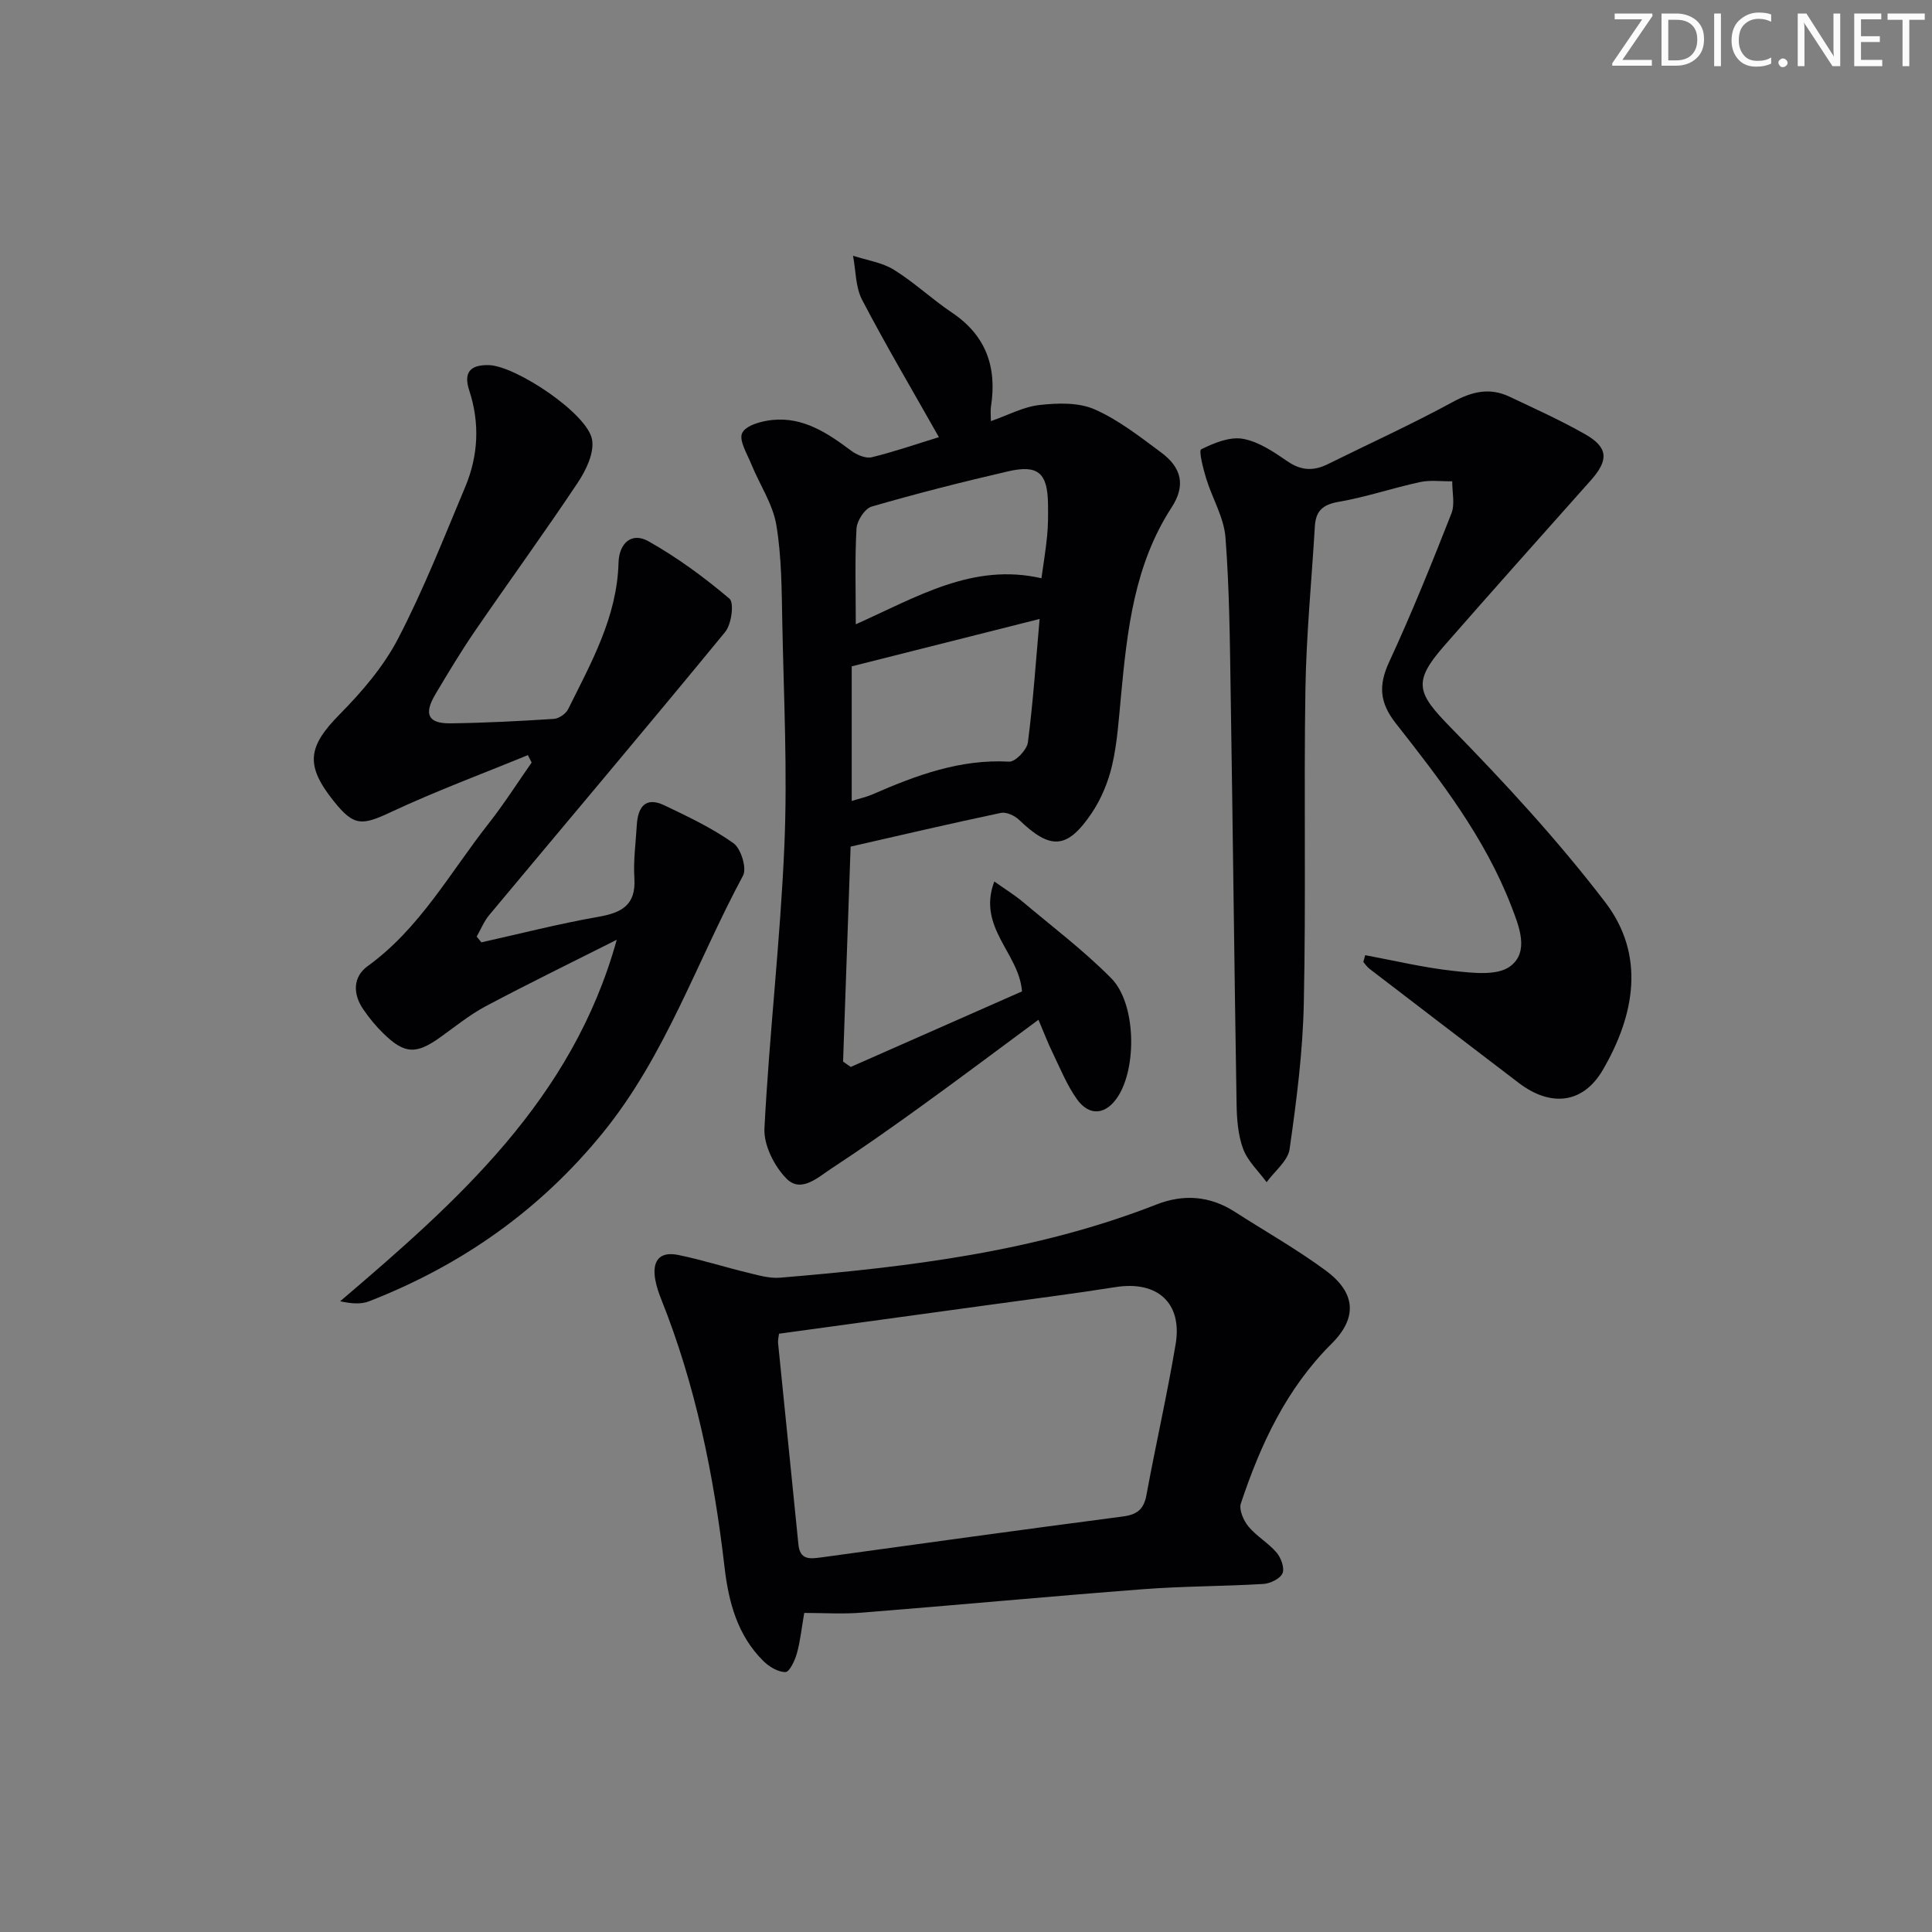 <svg enable-background="new 0 0 400 400" viewBox="0 0 400 400" xmlns="http://www.w3.org/2000/svg"><rect x="0" y="0" width="400" height="400" fill="#808080" stroke="none"/><g fill="#fafbfa"><path d="m342.2 3.2-6.3 9.2h6.1v1.2h-8.2v-.5l6.2-9.1h-5.7v-1.2h7.8v.4z"/><path d="m344 13.7v-10.9h3.1c1.6 0 3 .5 4.1 1.4 1.1 1 1.6 2.2 1.6 3.9s-.5 3-1.6 4-2.5 1.5-4.2 1.5h-3zm1.4-9.6v8.4h1.6c1.4 0 2.5-.4 3.2-1.1.8-.8 1.2-1.8 1.2-3.2s-.4-2.4-1.2-3.1-1.8-1-3.1-1z"/><path d="m356.3 2.8v10.9h-1.4v-10.9z"/><path d="m366.6 13.2c-.8.4-1.8.6-3 .6-1.6 0-2.8-.5-3.7-1.5s-1.4-2.3-1.4-3.9c0-1.7.5-3.2 1.6-4.2s2.4-1.6 4-1.6c1 0 1.9.1 2.6.4v1.5c-.8-.4-1.6-.6-2.6-.6-1.2 0-2.2.4-3 1.2s-1.1 1.9-1.1 3.3c0 1.3.4 2.3 1.1 3.1s1.6 1.1 2.8 1.1c1.1 0 2-.2 2.8-.7v1.3z"/><path d="m368.2 13c0-.3.1-.5.3-.6.2-.2.4-.3.6-.3.3 0 .5.1.7.3s.3.4.3.6-.1.5-.3.6c-.2.2-.4.3-.7.3s-.5-.1-.6-.3c-.2-.2-.3-.4-.3-.6z"/><path d="m381.1 13.7h-1.7l-5.5-8.4c-.2-.2-.3-.5-.4-.7 0 .2.1.8.1 1.5v7.6h-1.4v-10.9h1.8l5.3 8.3c.3.4.4.6.4.8 0-.3-.1-.8-.1-1.6v-7.5h1.4v10.9z"/><path d="m389.7 13.7h-5.8v-10.9h5.6v1.2h-4.2v3.5h3.9v1.2h-3.9v3.7h4.4z"/><path d="m398.4 4.1h-3.1v9.6h-1.4v-9.6h-3.1v-1.3h7.7v1.3z"/></g><path d="m194.39 90.51c-5.43-9.62-10.91-18.89-15.89-28.41-1.39-2.65-1.3-6.08-1.89-9.15 2.84.93 5.99 1.37 8.46 2.9 4.22 2.61 7.89 6.1 12.02 8.87 7.08 4.75 9.35 11.31 8.08 19.45-.13.8-.02 1.64-.02 3.02 3.54-1.23 6.73-2.97 10.08-3.34 3.76-.42 8.07-.56 11.39.9 4.95 2.17 9.37 5.66 13.77 8.92 4.28 3.17 5.12 6.86 2.19 11.37-7.76 11.93-9.2 25.44-10.49 39.04-.46 4.79-.75 9.65-1.83 14.32-.8 3.47-2.25 7-4.24 9.95-5.08 7.53-8.53 7.64-15.02 1.4-.91-.88-2.64-1.68-3.77-1.45-10.34 2.18-20.64 4.59-31.12 6.98-.53 15.14-1.05 29.82-1.56 44.51l1.59 1.11c11.86-5.23 23.72-10.46 35.45-15.64-.56-7.91-9.34-13.23-5.73-22.76 2.32 1.65 4.22 2.81 5.9 4.22 6.18 5.2 12.67 10.11 18.32 15.83 5.13 5.19 5.35 18.44 1.33 24.55-2.43 3.7-5.85 4.1-8.43.49-2.1-2.93-3.47-6.39-5.06-9.66-1-2.05-1.81-4.2-2.92-6.8-8.31 6.14-16.1 12-24.01 17.71-6.2 4.48-12.46 8.9-18.86 13.09-2.79 1.83-6.3 5.16-9.32 2.07-2.51-2.56-4.72-6.94-4.54-10.38 1.01-19.56 3.3-39.05 4.13-58.61.65-15.28-.13-30.62-.43-45.93-.14-6.81-.12-13.71-1.24-20.39-.73-4.35-3.46-8.36-5.17-12.57-.88-2.16-2.63-4.99-1.89-6.49.77-1.57 3.99-2.46 6.24-2.68 6.4-.65 11.41 2.7 16.28 6.34 1.16.87 3.02 1.68 4.29 1.38 4.75-1.16 9.42-2.79 13.91-4.16zm20.85 37.64c-13.33 3.36-25.96 6.55-38.9 9.81v27.87c1.56-.49 3-.8 4.32-1.37 9.02-3.94 18.11-7.33 28.28-6.77 1.27.07 3.67-2.44 3.87-3.97 1.09-8.35 1.65-16.77 2.43-25.57zm-38.06 1.1c12.57-5.59 24.18-12.8 38.44-9.53.41-2.97.9-5.89 1.18-8.83.21-2.14.21-4.32.18-6.47-.08-6.48-2.02-8.27-8.23-6.84-9.49 2.19-18.93 4.59-28.28 7.3-1.42.41-3.05 2.93-3.14 4.56-.36 6.29-.15 12.61-.15 19.81z" fill="#010104"/><path d="m99.67 195.1c8.04-1.79 16.04-3.85 24.15-5.27 4.88-.85 7.88-2.41 7.52-8.03-.23-3.62.29-7.3.5-10.95.22-3.69 1.73-6.01 5.7-4.12 4.92 2.34 9.9 4.71 14.31 7.84 1.56 1.11 2.81 5.18 1.99 6.71-9.58 17.8-16.03 37.28-29.04 53.27-13.05 16.04-29.27 27.42-48.39 34.87-1.67.65-3.66.5-5.98-.01 24.39-20.79 48.11-41.79 57.26-74.84-9.05 4.56-18.16 9-27.11 13.75-3.35 1.78-6.35 4.24-9.46 6.46-4.99 3.56-7.37 3.47-11.77-.84-1.54-1.5-2.93-3.2-4.14-4.97-2.18-3.18-2.17-6.72.93-8.96 10.81-7.82 17.06-19.4 25.05-29.54 3.17-4.03 5.93-8.38 8.88-12.59-.26-.51-.52-1.03-.78-1.54-9.47 3.89-19.1 7.46-28.37 11.8-5.99 2.8-7.63 2.97-11.79-2.23-6.02-7.51-5.4-11.33 1.21-18.03 4.61-4.67 9.08-9.89 12.08-15.66 5.27-10.14 9.47-20.85 13.9-31.41 2.71-6.47 3.05-13.19.84-19.94-1.21-3.68.09-5.35 3.98-5.28 5.56.09 20.47 10 21.44 15.41.49 2.74-1.24 6.35-2.95 8.91-6.91 10.38-14.26 20.47-21.31 30.76-2.91 4.25-5.57 8.68-8.2 13.11-2.42 4.1-1.48 6.03 3.12 5.98 7.14-.09 14.29-.46 21.42-.92 1.05-.07 2.49-1.05 2.96-2 4.79-9.65 10.14-19.12 10.44-30.34.11-4 2.68-6.41 6.19-4.44 5.96 3.35 11.56 7.47 16.78 11.89 1 .85.42 5.29-.88 6.88-16.14 19.66-32.56 39.08-48.86 58.62-1.09 1.3-1.74 2.97-2.6 4.46.33.4.65.8.98 1.19z" fill="#010104"/><path d="m282.65 197.76c6.1 1.13 12.17 2.6 18.33 3.26 3.91.42 9 1.05 11.68-.95 4.05-3.01 1.82-8.37.22-12.51-5.47-14.15-14.65-26.05-23.9-37.81-3.35-4.26-3.62-7.85-1.37-12.7 4.67-10.08 8.82-20.4 12.89-30.74.76-1.94.15-4.42.17-6.66-2.23.03-4.54-.3-6.68.16-5.67 1.23-11.2 3.12-16.9 4.1-3.28.57-4.67 1.93-4.86 5.03-.67 11.27-1.78 22.53-1.96 33.81-.34 21.65.13 43.31-.33 64.96-.21 10.09-1.51 20.19-2.94 30.19-.35 2.46-3.11 4.58-4.76 6.86-1.67-2.28-3.91-4.34-4.86-6.89-1.07-2.88-1.31-6.18-1.36-9.31-.47-28.3-.77-56.6-1.22-84.89-.17-10.81-.25-21.63-1.08-32.4-.32-4.14-2.73-8.09-3.99-12.19-.62-2.03-1.58-5.78-1.04-6.05 2.64-1.31 5.9-2.66 8.62-2.18 3.27.57 6.4 2.71 9.26 4.67 2.84 1.95 5.42 2.03 8.35.57 8.62-4.27 17.39-8.25 25.83-12.85 4-2.18 7.68-3.06 11.78-1.11 5.26 2.49 10.58 4.89 15.63 7.76 4.83 2.74 4.94 5.36 1.2 9.56-10.16 11.41-20.34 22.81-30.4 34.31-6.57 7.51-5.55 9.76 1.41 16.88 11.24 11.49 22.22 23.4 31.97 36.15 8.39 10.98 6.11 23.39-.49 34.72-4.09 7.02-10.77 7.74-17.39 2.71-10.32-7.86-20.62-15.75-30.92-23.64-.5-.38-.86-.94-1.28-1.41.13-.47.26-.94.39-1.41z" fill="#010104"/><path d="m166.51 333.94c-.55 3.16-.81 5.82-1.52 8.36-.41 1.48-1.53 3.87-2.36 3.88-1.53.02-3.39-1.1-4.58-2.28-5.37-5.3-7.2-12.2-8.04-19.41-2.2-19.04-5.99-37.7-13.14-55.57-.49-1.23-.92-2.5-1.17-3.8-.73-3.75.55-6.13 4.69-5.3 4.85.98 9.58 2.51 14.4 3.67 2.2.53 4.52 1.23 6.72 1.04 26.52-2.21 52.87-5.34 77.92-15.15 5.62-2.2 11.07-1.8 16.22 1.51 6.29 4.04 12.84 7.74 18.84 12.17 6.23 4.6 6.59 9.78 1.19 15.15-9.36 9.32-14.7 20.84-18.77 33.06-.43 1.31.55 3.54 1.56 4.77 1.67 2.02 4.12 3.4 5.83 5.4.92 1.08 1.7 3.21 1.23 4.29-.49 1.13-2.53 2.12-3.95 2.21-8.3.5-16.63.45-24.92 1.09-19.37 1.48-38.72 3.3-58.09 4.84-3.95.34-7.95.07-12.06.07zm-5.22-57.81c-.04.42-.27 1.23-.19 2.01 1.38 13.87 2.83 27.73 4.2 41.6.31 3.19 2.26 3.04 4.61 2.72 20.86-2.88 41.71-5.76 62.58-8.49 2.95-.39 4.33-1.49 4.87-4.45 1.92-10.42 4.29-20.76 6.04-31.21 1.44-8.58-3.8-13.2-12.44-11.83-8.51 1.35-17.07 2.43-25.61 3.61-14.57 2-29.16 3.99-44.06 6.04z" fill="#010104"/></svg>